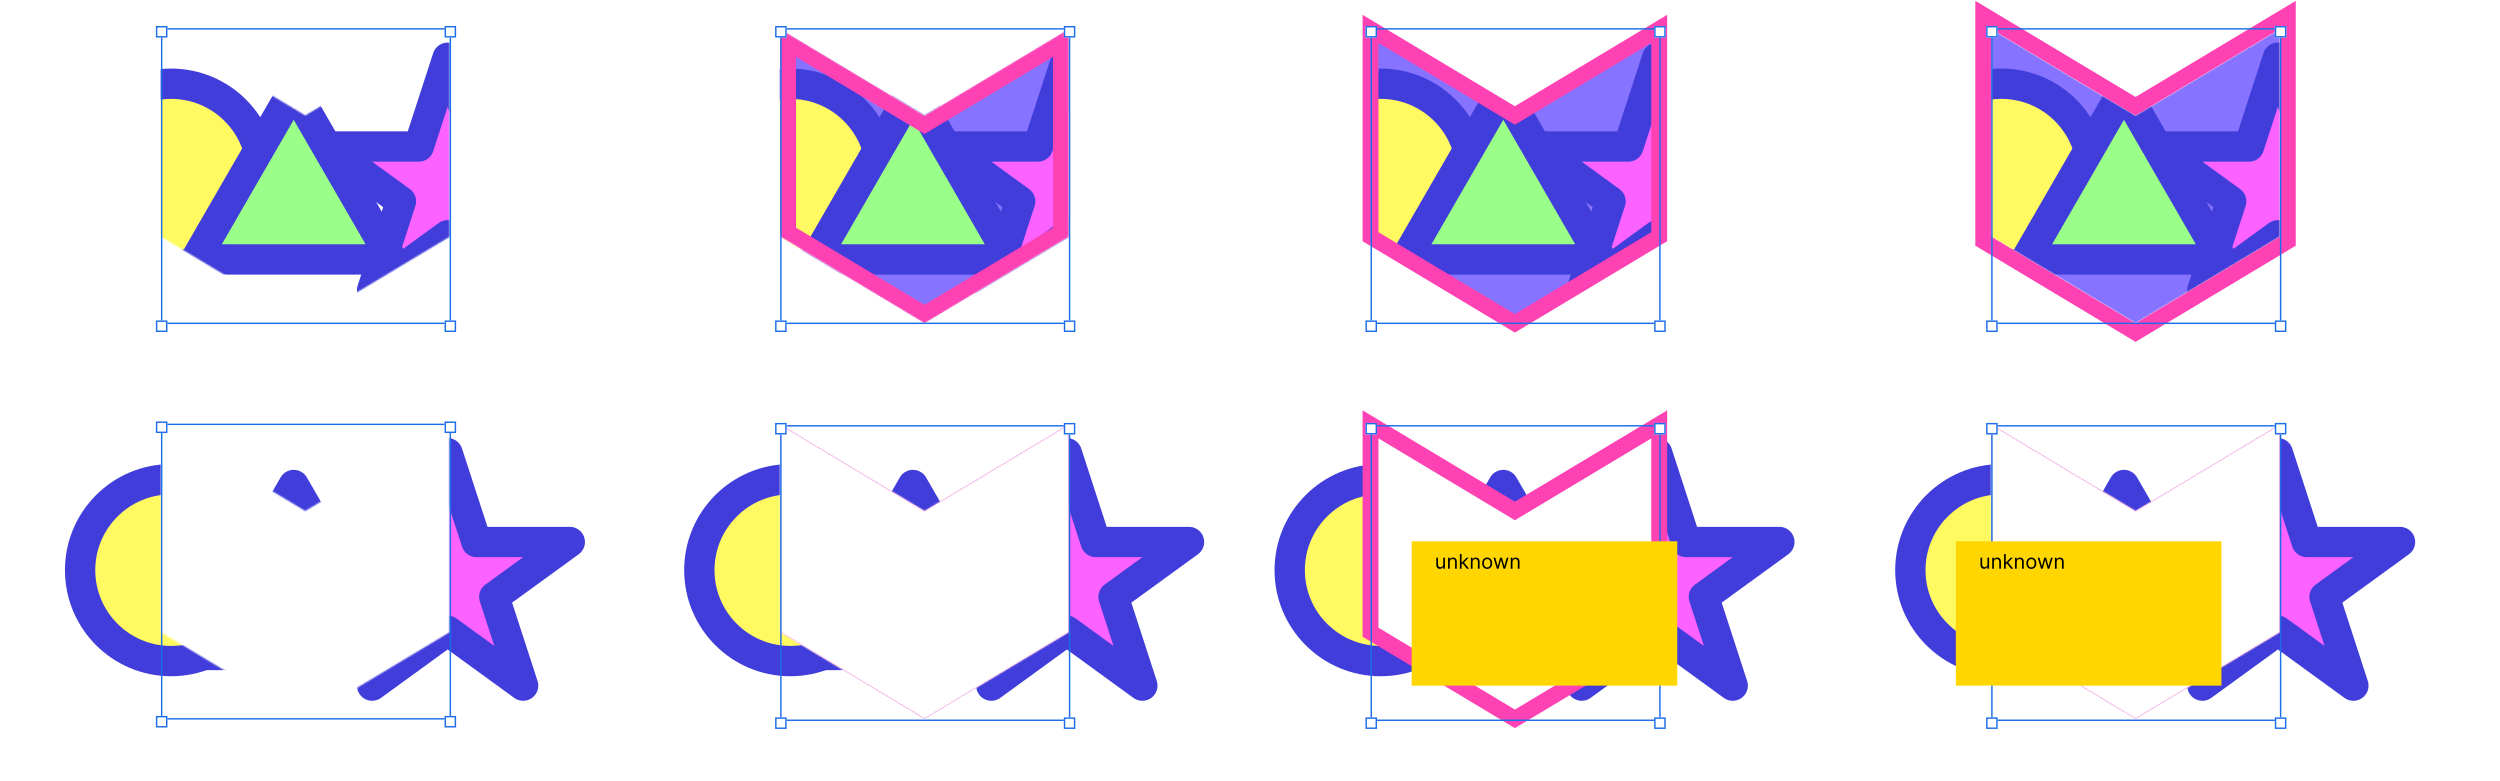 <svg width="1732" height="541" viewBox="0 0 1732 541" fill="none" xmlns="http://www.w3.org/2000/svg">
<mask id="mask0_1_185919" style="mask-type:alpha" maskUnits="userSpaceOnUse" x="540" y="20" width="201" height="204">
<path d="M540.5 20L640.5 80L740.5 20V164L640.5 224L540.5 164V20Z" fill="#C15A5A"/>
</mask>
<g mask="url(#mask0_1_185919)">
<path d="M540.5 20L640.5 80L740.5 20V164L640.5 224L540.5 164V20Z" fill="#8673FF"/>
<circle cx="547.5" cy="121" r="63" fill="#FFF962" stroke="#403DDA" stroke-width="21"/>
<path d="M739.11 40L759.092 101.497L823.754 101.497L771.441 139.505L791.423 201.003L739.11 162.995L686.797 201.003L706.779 139.505L654.466 101.497L719.128 101.497L739.11 40Z" fill="#FC62FF" stroke="#403DDA" stroke-width="21" stroke-linejoin="round"/>
<path d="M632.483 62L700.466 179.75H564.5L632.483 62Z" fill="#9AFF89" stroke="#403DDA" stroke-width="21" stroke-linejoin="round"/>
<path d="M546 160.886V29.714L637.67 84.716L640.5 86.414L643.33 84.716L735 29.714V160.886L640.5 217.586L546 160.886Z" stroke="#FF42B3" stroke-width="11"/>
</g>
<mask id="mask1_1_185919" style="mask-type:alpha" maskUnits="userSpaceOnUse" x="1379" y="20" width="201" height="204">
<path d="M1379.5 20L1479.5 80L1579.5 20V164L1479.5 224L1379.5 164V20Z" fill="#C15A5A"/>
</mask>
<g mask="url(#mask1_1_185919)">
<path d="M1379.5 20L1479.5 80L1579.5 20V164L1479.5 224L1379.5 164V20Z" fill="#8673FF"/>
<circle cx="1386.5" cy="121" r="63" fill="#FFF962" stroke="#403DDA" stroke-width="21"/>
<path d="M1578.11 40L1598.09 101.497L1662.75 101.497L1610.44 139.505L1630.42 201.003L1578.11 162.995L1525.8 201.003L1545.78 139.505L1493.47 101.497L1558.13 101.497L1578.11 40Z" fill="#FC62FF" stroke="#403DDA" stroke-width="21" stroke-linejoin="round"/>
<path d="M1471.48 62L1539.47 179.75H1403.5L1471.48 62Z" fill="#9AFF89" stroke="#403DDA" stroke-width="21" stroke-linejoin="round"/>
<path d="M1382.33 15.284L1374 10.286V20V164V167.114L1376.67 168.716L1476.67 228.716L1479.5 230.414L1482.33 228.716L1582.33 168.716L1585 167.114V164V20V10.286L1576.67 15.284L1479.5 73.586L1382.33 15.284Z" stroke="#FF42B3" stroke-width="11"/>
</g>
<path d="M1382.33 15.284L1374 10.286V20V164V167.114L1376.67 168.716L1476.67 228.716L1479.5 230.414L1482.33 228.716L1582.33 168.716L1585 167.114V164V20V10.286L1576.67 15.284L1479.5 73.586L1382.33 15.284Z" stroke="#FF42B3" stroke-width="11"/>
<mask id="mask2_1_185919" style="mask-type:alpha" maskUnits="userSpaceOnUse" x="429" y="259" width="464" height="282">
<path fill-rule="evenodd" clip-rule="evenodd" d="M632 272.5L475 259.5L429 487L675 541L892.5 477L846.5 322.5L762 272.5H632ZM640.5 354L540.5 294V438L640.5 498L740.5 438V294L640.5 354Z" fill="#C15A5A"/>
</mask>
<g mask="url(#mask2_1_185919)">
<path d="M540.5 294L640.5 354L740.5 294V438L640.5 498L540.5 438V294Z" fill="#8673FF"/>
<circle cx="547.5" cy="395" r="63" fill="#FFF962" stroke="#403DDA" stroke-width="21"/>
<path d="M739.11 314L759.092 375.497L823.754 375.497L771.441 413.505L791.423 475.003L739.11 436.995L686.797 475.003L706.779 413.505L654.466 375.497L719.128 375.497L739.11 314Z" fill="#FC62FF" stroke="#403DDA" stroke-width="21" stroke-linejoin="round"/>
<path d="M632.483 336L700.466 453.75H564.5L632.483 336Z" fill="#9AFF89" stroke="#403DDA" stroke-width="21" stroke-linejoin="round"/>
<path d="M546 434.886V303.714L637.67 358.716L640.5 360.414L643.33 358.716L735 303.714V434.886L640.5 491.586L546 434.886Z" stroke="#FF42B3" stroke-width="11"/>
</g>
<mask id="mask3_1_185919" style="mask-type:alpha" maskUnits="userSpaceOnUse" x="949" y="20" width="201" height="204">
<path d="M949.5 20L1049.5 80L1149.5 20V164L1049.5 224L949.5 164V20Z" fill="#C15A5A"/>
</mask>
<g mask="url(#mask3_1_185919)">
<path d="M949.5 20L1049.5 80L1149.5 20V164L1049.5 224L949.5 164V20Z" fill="#8673FF"/>
<circle cx="956.5" cy="121" r="63" fill="#FFF962" stroke="#403DDA" stroke-width="21"/>
<path d="M1148.11 40L1168.09 101.497L1232.75 101.497L1180.44 139.505L1200.42 201.003L1148.11 162.995L1095.8 201.003L1115.78 139.505L1063.47 101.497L1128.13 101.497L1148.11 40Z" fill="#FC62FF" stroke="#403DDA" stroke-width="21" stroke-linejoin="round"/>
<path d="M1041.48 62L1109.47 179.75H973.5L1041.48 62Z" fill="#9AFF89" stroke="#403DDA" stroke-width="21" stroke-linejoin="round"/>
</g>
<path d="M949.5 20L1049.5 80L1149.5 20V164L1049.5 224L949.5 164V20Z" stroke="#FF42B3" stroke-width="11"/>
<mask id="mask4_1_185919" style="mask-type:alpha" maskUnits="userSpaceOnUse" x="111" y="20" width="201" height="204">
<path d="M111.5 20L211.5 80L311.5 20V164L211.5 224L111.5 164V20Z" fill="#C15A5A"/>
</mask>
<g mask="url(#mask4_1_185919)">
<circle cx="118.5" cy="121" r="63" fill="#FFF962" stroke="#403DDA" stroke-width="21"/>
<path d="M310.11 40L330.092 101.497L394.754 101.497L342.441 139.505L362.423 201.003L310.11 162.995L257.797 201.003L277.779 139.505L225.466 101.497L290.128 101.497L310.11 40Z" fill="#FC62FF" stroke="#403DDA" stroke-width="21" stroke-linejoin="round"/>
<path d="M203.483 62L271.466 179.75H135.5L203.483 62Z" fill="#9AFF89" stroke="#403DDA" stroke-width="21" stroke-linejoin="round"/>
</g>
<mask id="mask5_1_185919" style="mask-type:alpha" maskUnits="userSpaceOnUse" x="1268" y="259" width="464" height="282">
<path fill-rule="evenodd" clip-rule="evenodd" d="M1471 272.5L1314 259.5L1268 487L1514 541L1731.5 477L1685.5 322.5L1601 272.5H1471ZM1479.5 354L1379.5 294V438L1479.5 498L1579.5 438V294L1479.5 354Z" fill="#C15A5A"/>
</mask>
<g mask="url(#mask5_1_185919)">
<path d="M1379.5 294L1479.5 354L1579.5 294V438L1479.5 498L1379.5 438V294Z" fill="#8673FF"/>
<circle cx="1386.5" cy="395" r="63" fill="#FFF962" stroke="#403DDA" stroke-width="21"/>
<path d="M1578.11 314L1598.09 375.497L1662.75 375.497L1610.44 413.505L1630.42 475.003L1578.11 436.995L1525.8 475.003L1545.78 413.505L1493.47 375.497L1558.13 375.497L1578.11 314Z" fill="#FC62FF" stroke="#403DDA" stroke-width="21" stroke-linejoin="round"/>
<path d="M1471.48 336L1539.47 453.75H1403.5L1471.48 336Z" fill="#9AFF89" stroke="#403DDA" stroke-width="21" stroke-linejoin="round"/>
<path d="M1385 434.886V303.714L1476.67 358.716L1479.5 360.414L1482.33 358.716L1574 303.714V434.886L1479.5 491.586L1385 434.886Z" stroke="#FF42B3" stroke-width="11"/>
</g>
<mask id="mask6_1_185919" style="mask-type:alpha" maskUnits="userSpaceOnUse" x="838" y="259" width="464" height="282">
<path fill-rule="evenodd" clip-rule="evenodd" d="M1041 272.5L884 259.5L838 487L1084 541L1301.5 477L1255.5 322.5L1171 272.5H1041ZM1049.5 354L949.5 294V438L1049.5 498L1149.5 438V294L1049.5 354Z" fill="#C15A5A"/>
</mask>
<g mask="url(#mask6_1_185919)">
<path d="M949.5 294L1049.5 354L1149.5 294V438L1049.5 498L949.5 438V294Z" fill="#8673FF"/>
<circle cx="956.5" cy="395" r="63" fill="#FFF962" stroke="#403DDA" stroke-width="21"/>
<path d="M1148.11 314L1168.09 375.497L1232.75 375.497L1180.44 413.505L1200.42 475.003L1148.11 436.995L1095.8 475.003L1115.78 413.505L1063.47 375.497L1128.13 375.497L1148.11 314Z" fill="#FC62FF" stroke="#403DDA" stroke-width="21" stroke-linejoin="round"/>
<path d="M1041.48 336L1109.47 453.75H973.5L1041.48 336Z" fill="#9AFF89" stroke="#403DDA" stroke-width="21" stroke-linejoin="round"/>
</g>
<path d="M949.5 294L1049.5 354L1149.5 294V438L1049.5 498L949.5 438V294Z" stroke="#FF42B3" stroke-width="11"/>
<mask id="mask7_1_185919" style="mask-type:alpha" maskUnits="userSpaceOnUse" x="0" y="259" width="464" height="282">
<path fill-rule="evenodd" clip-rule="evenodd" d="M203 272.5L46 259.5L0 487L246 541L463.5 477L417.5 322.5L333 272.5H203ZM211.5 354L111.5 294V438L211.5 498L311.5 438V294L211.5 354Z" fill="#C15A5A"/>
</mask>
<g mask="url(#mask7_1_185919)">
<circle cx="118.5" cy="395" r="63" fill="#FFF962" stroke="#403DDA" stroke-width="21"/>
<path d="M310.11 314L330.092 375.497L394.754 375.497L342.441 413.505L362.423 475.003L310.11 436.995L257.797 475.003L277.779 413.505L225.466 375.497L290.128 375.497L310.11 314Z" fill="#FC62FF" stroke="#403DDA" stroke-width="21" stroke-linejoin="round"/>
<path d="M203.483 336L271.466 453.75H135.5L203.483 336Z" fill="#9AFF89" stroke="#403DDA" stroke-width="21" stroke-linejoin="round"/>
</g>
<rect x="541" y="20" width="200" height="204" stroke="#1C6EE8"/>
<g filter="url(#filter0_d_1_185919)">
<rect x="537" y="16" width="8" height="8" fill="white"/>
<rect x="537.5" y="16.5" width="7" height="7" stroke="#1C6EE8"/>
</g>
<g filter="url(#filter1_d_1_185919)">
<rect x="537" y="220" width="8" height="8" fill="white"/>
<rect x="537.5" y="220.5" width="7" height="7" stroke="#1C6EE8"/>
</g>
<g filter="url(#filter2_d_1_185919)">
<rect x="737" y="16" width="8" height="8" fill="white"/>
<rect x="737.5" y="16.5" width="7" height="7" stroke="#1C6EE8"/>
</g>
<g filter="url(#filter3_d_1_185919)">
<rect x="737" y="220" width="8" height="8" fill="white"/>
<rect x="737.5" y="220.5" width="7" height="7" stroke="#1C6EE8"/>
</g>
<rect x="541" y="295" width="200" height="204" stroke="#1C6EE8"/>
<g filter="url(#filter4_d_1_185919)">
<rect x="537" y="291" width="8" height="8" fill="white"/>
<rect x="537.5" y="291.5" width="7" height="7" stroke="#1C6EE8"/>
</g>
<g filter="url(#filter5_d_1_185919)">
<rect x="537" y="495" width="8" height="8" fill="white"/>
<rect x="537.5" y="495.5" width="7" height="7" stroke="#1C6EE8"/>
</g>
<g filter="url(#filter6_d_1_185919)">
<rect x="737" y="291" width="8" height="8" fill="white"/>
<rect x="737.5" y="291.5" width="7" height="7" stroke="#1C6EE8"/>
</g>
<g filter="url(#filter7_d_1_185919)">
<rect x="737" y="495" width="8" height="8" fill="white"/>
<rect x="737.5" y="495.5" width="7" height="7" stroke="#1C6EE8"/>
</g>
<rect x="112" y="20" width="200" height="204" stroke="#1C6EE8"/>
<g filter="url(#filter8_d_1_185919)">
<rect x="108" y="16" width="8" height="8" fill="white"/>
<rect x="108.5" y="16.5" width="7" height="7" stroke="#1C6EE8"/>
</g>
<g filter="url(#filter9_d_1_185919)">
<rect x="108" y="220" width="8" height="8" fill="white"/>
<rect x="108.5" y="220.5" width="7" height="7" stroke="#1C6EE8"/>
</g>
<g filter="url(#filter10_d_1_185919)">
<rect x="308" y="16" width="8" height="8" fill="white"/>
<rect x="308.5" y="16.5" width="7" height="7" stroke="#1C6EE8"/>
</g>
<g filter="url(#filter11_d_1_185919)">
<rect x="308" y="220" width="8" height="8" fill="white"/>
<rect x="308.5" y="220.5" width="7" height="7" stroke="#1C6EE8"/>
</g>
<rect x="112" y="294" width="200" height="204" stroke="#1C6EE8"/>
<g filter="url(#filter12_d_1_185919)">
<rect x="108" y="290" width="8" height="8" fill="white"/>
<rect x="108.5" y="290.5" width="7" height="7" stroke="#1C6EE8"/>
</g>
<g filter="url(#filter13_d_1_185919)">
<rect x="108" y="494" width="8" height="8" fill="white"/>
<rect x="108.5" y="494.5" width="7" height="7" stroke="#1C6EE8"/>
</g>
<g filter="url(#filter14_d_1_185919)">
<rect x="308" y="290" width="8" height="8" fill="white"/>
<rect x="308.5" y="290.5" width="7" height="7" stroke="#1C6EE8"/>
</g>
<g filter="url(#filter15_d_1_185919)">
<rect x="308" y="494" width="8" height="8" fill="white"/>
<rect x="308.5" y="494.5" width="7" height="7" stroke="#1C6EE8"/>
</g>
<rect x="1380" y="20" width="200" height="204" stroke="#1C6EE8"/>
<g filter="url(#filter16_d_1_185919)">
<rect x="1376" y="16" width="8" height="8" fill="white"/>
<rect x="1376.5" y="16.5" width="7" height="7" stroke="#1C6EE8"/>
</g>
<g filter="url(#filter17_d_1_185919)">
<rect x="1376" y="220" width="8" height="8" fill="white"/>
<rect x="1376.5" y="220.5" width="7" height="7" stroke="#1C6EE8"/>
</g>
<g filter="url(#filter18_d_1_185919)">
<rect x="1576" y="16" width="8" height="8" fill="white"/>
<rect x="1576.5" y="16.5" width="7" height="7" stroke="#1C6EE8"/>
</g>
<g filter="url(#filter19_d_1_185919)">
<rect x="1576" y="220" width="8" height="8" fill="white"/>
<rect x="1576.5" y="220.5" width="7" height="7" stroke="#1C6EE8"/>
</g>
<rect x="950" y="20" width="200" height="204" stroke="#1C6EE8"/>
<g filter="url(#filter20_d_1_185919)">
<rect x="946" y="16" width="8" height="8" fill="white"/>
<rect x="946.5" y="16.5" width="7" height="7" stroke="#1C6EE8"/>
</g>
<g filter="url(#filter21_d_1_185919)">
<rect x="946" y="220" width="8" height="8" fill="white"/>
<rect x="946.5" y="220.5" width="7" height="7" stroke="#1C6EE8"/>
</g>
<g filter="url(#filter22_d_1_185919)">
<rect x="1146" y="16" width="8" height="8" fill="white"/>
<rect x="1146.5" y="16.5" width="7" height="7" stroke="#1C6EE8"/>
</g>
<g filter="url(#filter23_d_1_185919)">
<rect x="1146" y="220" width="8" height="8" fill="white"/>
<rect x="1146.5" y="220.5" width="7" height="7" stroke="#1C6EE8"/>
</g>
<rect x="1380" y="295" width="200" height="204" stroke="#1C6EE8"/>
<g filter="url(#filter24_d_1_185919)">
<rect x="1376" y="291" width="8" height="8" fill="white"/>
<rect x="1376.5" y="291.5" width="7" height="7" stroke="#1C6EE8"/>
</g>
<g filter="url(#filter25_d_1_185919)">
<rect x="1376" y="495" width="8" height="8" fill="white"/>
<rect x="1376.5" y="495.5" width="7" height="7" stroke="#1C6EE8"/>
</g>
<g filter="url(#filter26_d_1_185919)">
<rect x="1576" y="291" width="8" height="8" fill="white"/>
<rect x="1576.5" y="291.5" width="7" height="7" stroke="#1C6EE8"/>
</g>
<g filter="url(#filter27_d_1_185919)">
<rect x="1576" y="495" width="8" height="8" fill="white"/>
<rect x="1576.5" y="495.5" width="7" height="7" stroke="#1C6EE8"/>
</g>
<rect x="950" y="295" width="200" height="204" stroke="#1C6EE8"/>
<g filter="url(#filter28_d_1_185919)">
<rect x="946" y="291" width="8" height="8" fill="white"/>
<rect x="946.5" y="291.5" width="7" height="7" stroke="#1C6EE8"/>
</g>
<g filter="url(#filter29_d_1_185919)">
<rect x="946" y="495" width="8" height="8" fill="white"/>
<rect x="946.5" y="495.5" width="7" height="7" stroke="#1C6EE8"/>
</g>
<g filter="url(#filter30_d_1_185919)">
<rect x="1146" y="291" width="8" height="8" fill="white"/>
<rect x="1146.5" y="291.5" width="7" height="7" stroke="#1C6EE8"/>
</g>
<g filter="url(#filter31_d_1_185919)">
<rect x="1146" y="495" width="8" height="8" fill="white"/>
<rect x="1146.5" y="495.5" width="7" height="7" stroke="#1C6EE8"/>
</g>
<g filter="url(#filter32_dd_1_185919)">
<rect x="978" y="363" width="184" height="100" fill="#FFD600"/>
</g>
<path d="M999.886 390.878V386.364H1001.06V394H999.886V392.707H999.807C999.628 393.095 999.349 393.425 998.972 393.697C998.594 393.965 998.116 394.099 997.54 394.099C997.062 394.099 996.638 393.995 996.267 393.786C995.896 393.574 995.604 393.256 995.392 392.832C995.18 392.404 995.074 391.866 995.074 391.216V386.364H996.247V391.136C996.247 391.693 996.403 392.137 996.714 392.469C997.029 392.8 997.43 392.966 997.918 392.966C998.209 392.966 998.506 392.891 998.808 392.742C999.112 392.593 999.368 392.364 999.573 392.056C999.782 391.748 999.886 391.355 999.886 390.878ZM1004.38 389.406V394H1003.21V386.364H1004.34V387.557H1004.44C1004.62 387.169 1004.89 386.857 1005.26 386.622C1005.62 386.384 1006.09 386.264 1006.67 386.264C1007.19 386.264 1007.64 386.37 1008.03 386.582C1008.41 386.791 1008.72 387.109 1008.93 387.537C1009.15 387.961 1009.25 388.498 1009.25 389.148V394H1008.08V389.227C1008.08 388.627 1007.93 388.16 1007.61 387.825C1007.3 387.487 1006.87 387.318 1006.33 387.318C1005.96 387.318 1005.62 387.399 1005.33 387.562C1005.03 387.724 1004.8 387.961 1004.64 388.273C1004.47 388.584 1004.38 388.962 1004.38 389.406ZM1012.49 391.216L1012.47 389.764H1012.71L1016.05 386.364H1017.5L1013.94 389.963H1013.84L1012.49 391.216ZM1011.4 394V383.818H1012.57V394H1011.4ZM1016.25 394L1013.27 390.222L1014.1 389.406L1017.74 394H1016.25ZM1020.19 389.406V394H1019.01V386.364H1020.15V387.557H1020.25C1020.43 387.169 1020.7 386.857 1021.06 386.622C1021.43 386.384 1021.9 386.264 1022.47 386.264C1022.99 386.264 1023.44 386.37 1023.83 386.582C1024.22 386.791 1024.52 387.109 1024.74 387.537C1024.95 387.961 1025.06 388.498 1025.06 389.148V394H1023.89V389.227C1023.89 388.627 1023.73 388.16 1023.42 387.825C1023.11 387.487 1022.68 387.318 1022.14 387.318C1021.76 387.318 1021.43 387.399 1021.13 387.562C1020.84 387.724 1020.61 387.961 1020.44 388.273C1020.27 388.584 1020.19 388.962 1020.19 389.406ZM1030.31 394.159C1029.62 394.159 1029.01 393.995 1028.49 393.667C1027.97 393.339 1027.57 392.88 1027.28 392.29C1026.99 391.7 1026.84 391.01 1026.84 390.222C1026.84 389.426 1026.99 388.732 1027.28 388.138C1027.57 387.545 1027.97 387.085 1028.49 386.756C1029.01 386.428 1029.62 386.264 1030.31 386.264C1030.99 386.264 1031.6 386.428 1032.11 386.756C1032.64 387.085 1033.04 387.545 1033.33 388.138C1033.62 388.732 1033.77 389.426 1033.77 390.222C1033.77 391.01 1033.62 391.7 1033.33 392.29C1033.04 392.88 1032.64 393.339 1032.11 393.667C1031.6 393.995 1030.99 394.159 1030.31 394.159ZM1030.31 393.105C1030.83 393.105 1031.26 392.971 1031.6 392.702C1031.94 392.434 1032.19 392.081 1032.35 391.643C1032.51 391.206 1032.59 390.732 1032.59 390.222C1032.59 389.711 1032.51 389.236 1032.35 388.795C1032.19 388.354 1031.94 387.998 1031.6 387.726C1031.26 387.454 1030.83 387.318 1030.31 387.318C1029.78 387.318 1029.35 387.454 1029.01 387.726C1028.67 387.998 1028.42 388.354 1028.26 388.795C1028.1 389.236 1028.02 389.711 1028.02 390.222C1028.02 390.732 1028.1 391.206 1028.26 391.643C1028.42 392.081 1028.67 392.434 1029.01 392.702C1029.35 392.971 1029.78 393.105 1030.31 393.105ZM1037.03 394L1034.7 386.364H1035.93L1037.58 392.21H1037.66L1039.29 386.364H1040.55L1042.16 392.19H1042.24L1043.89 386.364H1045.12L1042.79 394H1041.64L1039.97 388.134H1039.85L1038.18 394H1037.03ZM1047.84 389.406V394H1046.67V386.364H1047.81V387.557H1047.9C1048.08 387.169 1048.36 386.857 1048.72 386.622C1049.08 386.384 1049.56 386.264 1050.13 386.264C1050.65 386.264 1051.1 386.37 1051.49 386.582C1051.88 386.791 1052.18 387.109 1052.39 387.537C1052.61 387.961 1052.72 388.498 1052.72 389.148V394H1051.54V389.227C1051.54 388.627 1051.39 388.16 1051.08 387.825C1050.76 387.487 1050.34 387.318 1049.79 387.318C1049.42 387.318 1049.08 387.399 1048.79 387.562C1048.5 387.724 1048.27 387.961 1048.1 388.273C1047.93 388.584 1047.84 388.962 1047.84 389.406Z" fill="black"/>
<g filter="url(#filter33_dd_1_185919)">
<rect x="1355" y="363" width="184" height="100" fill="#FFD600"/>
</g>
<path d="M1376.89 390.878V386.364H1378.06V394H1376.89V392.707H1376.81C1376.63 393.095 1376.35 393.425 1375.97 393.697C1375.59 393.965 1375.12 394.099 1374.54 394.099C1374.06 394.099 1373.64 393.995 1373.27 393.786C1372.9 393.574 1372.6 393.256 1372.39 392.832C1372.18 392.404 1372.07 391.866 1372.07 391.216V386.364H1373.25V391.136C1373.25 391.693 1373.4 392.137 1373.71 392.469C1374.03 392.8 1374.43 392.966 1374.92 392.966C1375.21 392.966 1375.51 392.891 1375.81 392.742C1376.11 392.593 1376.37 392.364 1376.57 392.056C1376.78 391.748 1376.89 391.355 1376.89 390.878ZM1381.38 389.406V394H1380.21V386.364H1381.34V387.557H1381.44C1381.62 387.169 1381.89 386.857 1382.26 386.622C1382.62 386.384 1383.09 386.264 1383.67 386.264C1384.19 386.264 1384.64 386.37 1385.03 386.582C1385.41 386.791 1385.72 387.109 1385.93 387.537C1386.15 387.961 1386.25 388.498 1386.25 389.148V394H1385.08V389.227C1385.08 388.627 1384.93 388.16 1384.61 387.825C1384.3 387.487 1383.87 387.318 1383.33 387.318C1382.96 387.318 1382.62 387.399 1382.33 387.562C1382.03 387.724 1381.8 387.961 1381.64 388.273C1381.47 388.584 1381.38 388.962 1381.38 389.406ZM1389.49 391.216L1389.47 389.764H1389.71L1393.05 386.364H1394.5L1390.94 389.963H1390.84L1389.49 391.216ZM1388.4 394V383.818H1389.57V394H1388.4ZM1393.25 394L1390.27 390.222L1391.1 389.406L1394.74 394H1393.25ZM1397.19 389.406V394H1396.01V386.364H1397.15V387.557H1397.25C1397.43 387.169 1397.7 386.857 1398.06 386.622C1398.43 386.384 1398.9 386.264 1399.47 386.264C1399.99 386.264 1400.44 386.37 1400.83 386.582C1401.22 386.791 1401.52 387.109 1401.74 387.537C1401.95 387.961 1402.06 388.498 1402.06 389.148V394H1400.89V389.227C1400.89 388.627 1400.73 388.16 1400.42 387.825C1400.11 387.487 1399.68 387.318 1399.14 387.318C1398.76 387.318 1398.43 387.399 1398.13 387.562C1397.84 387.724 1397.61 387.961 1397.44 388.273C1397.27 388.584 1397.19 388.962 1397.19 389.406ZM1407.31 394.159C1406.62 394.159 1406.01 393.995 1405.49 393.667C1404.97 393.339 1404.57 392.88 1404.28 392.29C1403.99 391.7 1403.84 391.01 1403.84 390.222C1403.84 389.426 1403.99 388.732 1404.28 388.138C1404.57 387.545 1404.97 387.085 1405.49 386.756C1406.01 386.428 1406.62 386.264 1407.31 386.264C1407.99 386.264 1408.6 386.428 1409.11 386.756C1409.64 387.085 1410.04 387.545 1410.33 388.138C1410.62 388.732 1410.77 389.426 1410.77 390.222C1410.77 391.01 1410.62 391.7 1410.33 392.29C1410.04 392.88 1409.64 393.339 1409.11 393.667C1408.6 393.995 1407.99 394.159 1407.31 394.159ZM1407.31 393.105C1407.83 393.105 1408.26 392.971 1408.6 392.702C1408.94 392.434 1409.19 392.081 1409.35 391.643C1409.51 391.206 1409.59 390.732 1409.59 390.222C1409.59 389.711 1409.51 389.236 1409.35 388.795C1409.19 388.354 1408.94 387.998 1408.6 387.726C1408.26 387.454 1407.83 387.318 1407.31 387.318C1406.78 387.318 1406.35 387.454 1406.01 387.726C1405.67 387.998 1405.42 388.354 1405.26 388.795C1405.1 389.236 1405.02 389.711 1405.02 390.222C1405.02 390.732 1405.1 391.206 1405.26 391.643C1405.42 392.081 1405.67 392.434 1406.01 392.702C1406.35 392.971 1406.78 393.105 1407.31 393.105ZM1414.03 394L1411.7 386.364H1412.93L1414.58 392.21H1414.66L1416.29 386.364H1417.55L1419.16 392.19H1419.24L1420.89 386.364H1422.12L1419.79 394H1418.64L1416.97 388.134H1416.85L1415.18 394H1414.03ZM1424.84 389.406V394H1423.67V386.364H1424.81V387.557H1424.9C1425.08 387.169 1425.36 386.857 1425.72 386.622C1426.08 386.384 1426.56 386.264 1427.13 386.264C1427.65 386.264 1428.1 386.37 1428.49 386.582C1428.88 386.791 1429.18 387.109 1429.39 387.537C1429.61 387.961 1429.72 388.498 1429.72 389.148V394H1428.54V389.227C1428.54 388.627 1428.39 388.16 1428.08 387.825C1427.76 387.487 1427.34 387.318 1426.79 387.318C1426.42 387.318 1426.08 387.399 1425.79 387.562C1425.5 387.724 1425.27 387.961 1425.1 388.273C1424.93 388.584 1424.84 388.962 1424.84 389.406Z" fill="black"/>
<defs>
<filter id="filter0_d_1_185919" x="533" y="14" width="16" height="16" filterUnits="userSpaceOnUse" color-interpolation-filters="sRGB">
<feFlood flood-opacity="0" result="BackgroundImageFix"/>
<feColorMatrix in="SourceAlpha" type="matrix" values="0 0 0 0 0 0 0 0 0 0 0 0 0 0 0 0 0 0 127 0" result="hardAlpha"/>
<feOffset dy="2"/>
<feGaussianBlur stdDeviation="2"/>
<feColorMatrix type="matrix" values="0 0 0 0 0 0 0 0 0 0 0 0 0 0 0 0 0 0 0.45 0"/>
<feBlend mode="normal" in2="BackgroundImageFix" result="effect1_dropShadow_1_185919"/>
<feBlend mode="normal" in="SourceGraphic" in2="effect1_dropShadow_1_185919" result="shape"/>
</filter>
<filter id="filter1_d_1_185919" x="533" y="218" width="16" height="16" filterUnits="userSpaceOnUse" color-interpolation-filters="sRGB">
<feFlood flood-opacity="0" result="BackgroundImageFix"/>
<feColorMatrix in="SourceAlpha" type="matrix" values="0 0 0 0 0 0 0 0 0 0 0 0 0 0 0 0 0 0 127 0" result="hardAlpha"/>
<feOffset dy="2"/>
<feGaussianBlur stdDeviation="2"/>
<feColorMatrix type="matrix" values="0 0 0 0 0 0 0 0 0 0 0 0 0 0 0 0 0 0 0.45 0"/>
<feBlend mode="normal" in2="BackgroundImageFix" result="effect1_dropShadow_1_185919"/>
<feBlend mode="normal" in="SourceGraphic" in2="effect1_dropShadow_1_185919" result="shape"/>
</filter>
<filter id="filter2_d_1_185919" x="733" y="14" width="16" height="16" filterUnits="userSpaceOnUse" color-interpolation-filters="sRGB">
<feFlood flood-opacity="0" result="BackgroundImageFix"/>
<feColorMatrix in="SourceAlpha" type="matrix" values="0 0 0 0 0 0 0 0 0 0 0 0 0 0 0 0 0 0 127 0" result="hardAlpha"/>
<feOffset dy="2"/>
<feGaussianBlur stdDeviation="2"/>
<feColorMatrix type="matrix" values="0 0 0 0 0 0 0 0 0 0 0 0 0 0 0 0 0 0 0.45 0"/>
<feBlend mode="normal" in2="BackgroundImageFix" result="effect1_dropShadow_1_185919"/>
<feBlend mode="normal" in="SourceGraphic" in2="effect1_dropShadow_1_185919" result="shape"/>
</filter>
<filter id="filter3_d_1_185919" x="733" y="218" width="16" height="16" filterUnits="userSpaceOnUse" color-interpolation-filters="sRGB">
<feFlood flood-opacity="0" result="BackgroundImageFix"/>
<feColorMatrix in="SourceAlpha" type="matrix" values="0 0 0 0 0 0 0 0 0 0 0 0 0 0 0 0 0 0 127 0" result="hardAlpha"/>
<feOffset dy="2"/>
<feGaussianBlur stdDeviation="2"/>
<feColorMatrix type="matrix" values="0 0 0 0 0 0 0 0 0 0 0 0 0 0 0 0 0 0 0.45 0"/>
<feBlend mode="normal" in2="BackgroundImageFix" result="effect1_dropShadow_1_185919"/>
<feBlend mode="normal" in="SourceGraphic" in2="effect1_dropShadow_1_185919" result="shape"/>
</filter>
<filter id="filter4_d_1_185919" x="533" y="289" width="16" height="16" filterUnits="userSpaceOnUse" color-interpolation-filters="sRGB">
<feFlood flood-opacity="0" result="BackgroundImageFix"/>
<feColorMatrix in="SourceAlpha" type="matrix" values="0 0 0 0 0 0 0 0 0 0 0 0 0 0 0 0 0 0 127 0" result="hardAlpha"/>
<feOffset dy="2"/>
<feGaussianBlur stdDeviation="2"/>
<feColorMatrix type="matrix" values="0 0 0 0 0 0 0 0 0 0 0 0 0 0 0 0 0 0 0.45 0"/>
<feBlend mode="normal" in2="BackgroundImageFix" result="effect1_dropShadow_1_185919"/>
<feBlend mode="normal" in="SourceGraphic" in2="effect1_dropShadow_1_185919" result="shape"/>
</filter>
<filter id="filter5_d_1_185919" x="533" y="493" width="16" height="16" filterUnits="userSpaceOnUse" color-interpolation-filters="sRGB">
<feFlood flood-opacity="0" result="BackgroundImageFix"/>
<feColorMatrix in="SourceAlpha" type="matrix" values="0 0 0 0 0 0 0 0 0 0 0 0 0 0 0 0 0 0 127 0" result="hardAlpha"/>
<feOffset dy="2"/>
<feGaussianBlur stdDeviation="2"/>
<feColorMatrix type="matrix" values="0 0 0 0 0 0 0 0 0 0 0 0 0 0 0 0 0 0 0.45 0"/>
<feBlend mode="normal" in2="BackgroundImageFix" result="effect1_dropShadow_1_185919"/>
<feBlend mode="normal" in="SourceGraphic" in2="effect1_dropShadow_1_185919" result="shape"/>
</filter>
<filter id="filter6_d_1_185919" x="733" y="289" width="16" height="16" filterUnits="userSpaceOnUse" color-interpolation-filters="sRGB">
<feFlood flood-opacity="0" result="BackgroundImageFix"/>
<feColorMatrix in="SourceAlpha" type="matrix" values="0 0 0 0 0 0 0 0 0 0 0 0 0 0 0 0 0 0 127 0" result="hardAlpha"/>
<feOffset dy="2"/>
<feGaussianBlur stdDeviation="2"/>
<feColorMatrix type="matrix" values="0 0 0 0 0 0 0 0 0 0 0 0 0 0 0 0 0 0 0.45 0"/>
<feBlend mode="normal" in2="BackgroundImageFix" result="effect1_dropShadow_1_185919"/>
<feBlend mode="normal" in="SourceGraphic" in2="effect1_dropShadow_1_185919" result="shape"/>
</filter>
<filter id="filter7_d_1_185919" x="733" y="493" width="16" height="16" filterUnits="userSpaceOnUse" color-interpolation-filters="sRGB">
<feFlood flood-opacity="0" result="BackgroundImageFix"/>
<feColorMatrix in="SourceAlpha" type="matrix" values="0 0 0 0 0 0 0 0 0 0 0 0 0 0 0 0 0 0 127 0" result="hardAlpha"/>
<feOffset dy="2"/>
<feGaussianBlur stdDeviation="2"/>
<feColorMatrix type="matrix" values="0 0 0 0 0 0 0 0 0 0 0 0 0 0 0 0 0 0 0.45 0"/>
<feBlend mode="normal" in2="BackgroundImageFix" result="effect1_dropShadow_1_185919"/>
<feBlend mode="normal" in="SourceGraphic" in2="effect1_dropShadow_1_185919" result="shape"/>
</filter>
<filter id="filter8_d_1_185919" x="104" y="14" width="16" height="16" filterUnits="userSpaceOnUse" color-interpolation-filters="sRGB">
<feFlood flood-opacity="0" result="BackgroundImageFix"/>
<feColorMatrix in="SourceAlpha" type="matrix" values="0 0 0 0 0 0 0 0 0 0 0 0 0 0 0 0 0 0 127 0" result="hardAlpha"/>
<feOffset dy="2"/>
<feGaussianBlur stdDeviation="2"/>
<feColorMatrix type="matrix" values="0 0 0 0 0 0 0 0 0 0 0 0 0 0 0 0 0 0 0.45 0"/>
<feBlend mode="normal" in2="BackgroundImageFix" result="effect1_dropShadow_1_185919"/>
<feBlend mode="normal" in="SourceGraphic" in2="effect1_dropShadow_1_185919" result="shape"/>
</filter>
<filter id="filter9_d_1_185919" x="104" y="218" width="16" height="16" filterUnits="userSpaceOnUse" color-interpolation-filters="sRGB">
<feFlood flood-opacity="0" result="BackgroundImageFix"/>
<feColorMatrix in="SourceAlpha" type="matrix" values="0 0 0 0 0 0 0 0 0 0 0 0 0 0 0 0 0 0 127 0" result="hardAlpha"/>
<feOffset dy="2"/>
<feGaussianBlur stdDeviation="2"/>
<feColorMatrix type="matrix" values="0 0 0 0 0 0 0 0 0 0 0 0 0 0 0 0 0 0 0.45 0"/>
<feBlend mode="normal" in2="BackgroundImageFix" result="effect1_dropShadow_1_185919"/>
<feBlend mode="normal" in="SourceGraphic" in2="effect1_dropShadow_1_185919" result="shape"/>
</filter>
<filter id="filter10_d_1_185919" x="304" y="14" width="16" height="16" filterUnits="userSpaceOnUse" color-interpolation-filters="sRGB">
<feFlood flood-opacity="0" result="BackgroundImageFix"/>
<feColorMatrix in="SourceAlpha" type="matrix" values="0 0 0 0 0 0 0 0 0 0 0 0 0 0 0 0 0 0 127 0" result="hardAlpha"/>
<feOffset dy="2"/>
<feGaussianBlur stdDeviation="2"/>
<feColorMatrix type="matrix" values="0 0 0 0 0 0 0 0 0 0 0 0 0 0 0 0 0 0 0.45 0"/>
<feBlend mode="normal" in2="BackgroundImageFix" result="effect1_dropShadow_1_185919"/>
<feBlend mode="normal" in="SourceGraphic" in2="effect1_dropShadow_1_185919" result="shape"/>
</filter>
<filter id="filter11_d_1_185919" x="304" y="218" width="16" height="16" filterUnits="userSpaceOnUse" color-interpolation-filters="sRGB">
<feFlood flood-opacity="0" result="BackgroundImageFix"/>
<feColorMatrix in="SourceAlpha" type="matrix" values="0 0 0 0 0 0 0 0 0 0 0 0 0 0 0 0 0 0 127 0" result="hardAlpha"/>
<feOffset dy="2"/>
<feGaussianBlur stdDeviation="2"/>
<feColorMatrix type="matrix" values="0 0 0 0 0 0 0 0 0 0 0 0 0 0 0 0 0 0 0.45 0"/>
<feBlend mode="normal" in2="BackgroundImageFix" result="effect1_dropShadow_1_185919"/>
<feBlend mode="normal" in="SourceGraphic" in2="effect1_dropShadow_1_185919" result="shape"/>
</filter>
<filter id="filter12_d_1_185919" x="104" y="288" width="16" height="16" filterUnits="userSpaceOnUse" color-interpolation-filters="sRGB">
<feFlood flood-opacity="0" result="BackgroundImageFix"/>
<feColorMatrix in="SourceAlpha" type="matrix" values="0 0 0 0 0 0 0 0 0 0 0 0 0 0 0 0 0 0 127 0" result="hardAlpha"/>
<feOffset dy="2"/>
<feGaussianBlur stdDeviation="2"/>
<feColorMatrix type="matrix" values="0 0 0 0 0 0 0 0 0 0 0 0 0 0 0 0 0 0 0.45 0"/>
<feBlend mode="normal" in2="BackgroundImageFix" result="effect1_dropShadow_1_185919"/>
<feBlend mode="normal" in="SourceGraphic" in2="effect1_dropShadow_1_185919" result="shape"/>
</filter>
<filter id="filter13_d_1_185919" x="104" y="492" width="16" height="16" filterUnits="userSpaceOnUse" color-interpolation-filters="sRGB">
<feFlood flood-opacity="0" result="BackgroundImageFix"/>
<feColorMatrix in="SourceAlpha" type="matrix" values="0 0 0 0 0 0 0 0 0 0 0 0 0 0 0 0 0 0 127 0" result="hardAlpha"/>
<feOffset dy="2"/>
<feGaussianBlur stdDeviation="2"/>
<feColorMatrix type="matrix" values="0 0 0 0 0 0 0 0 0 0 0 0 0 0 0 0 0 0 0.45 0"/>
<feBlend mode="normal" in2="BackgroundImageFix" result="effect1_dropShadow_1_185919"/>
<feBlend mode="normal" in="SourceGraphic" in2="effect1_dropShadow_1_185919" result="shape"/>
</filter>
<filter id="filter14_d_1_185919" x="304" y="288" width="16" height="16" filterUnits="userSpaceOnUse" color-interpolation-filters="sRGB">
<feFlood flood-opacity="0" result="BackgroundImageFix"/>
<feColorMatrix in="SourceAlpha" type="matrix" values="0 0 0 0 0 0 0 0 0 0 0 0 0 0 0 0 0 0 127 0" result="hardAlpha"/>
<feOffset dy="2"/>
<feGaussianBlur stdDeviation="2"/>
<feColorMatrix type="matrix" values="0 0 0 0 0 0 0 0 0 0 0 0 0 0 0 0 0 0 0.45 0"/>
<feBlend mode="normal" in2="BackgroundImageFix" result="effect1_dropShadow_1_185919"/>
<feBlend mode="normal" in="SourceGraphic" in2="effect1_dropShadow_1_185919" result="shape"/>
</filter>
<filter id="filter15_d_1_185919" x="304" y="492" width="16" height="16" filterUnits="userSpaceOnUse" color-interpolation-filters="sRGB">
<feFlood flood-opacity="0" result="BackgroundImageFix"/>
<feColorMatrix in="SourceAlpha" type="matrix" values="0 0 0 0 0 0 0 0 0 0 0 0 0 0 0 0 0 0 127 0" result="hardAlpha"/>
<feOffset dy="2"/>
<feGaussianBlur stdDeviation="2"/>
<feColorMatrix type="matrix" values="0 0 0 0 0 0 0 0 0 0 0 0 0 0 0 0 0 0 0.45 0"/>
<feBlend mode="normal" in2="BackgroundImageFix" result="effect1_dropShadow_1_185919"/>
<feBlend mode="normal" in="SourceGraphic" in2="effect1_dropShadow_1_185919" result="shape"/>
</filter>
<filter id="filter16_d_1_185919" x="1372" y="14" width="16" height="16" filterUnits="userSpaceOnUse" color-interpolation-filters="sRGB">
<feFlood flood-opacity="0" result="BackgroundImageFix"/>
<feColorMatrix in="SourceAlpha" type="matrix" values="0 0 0 0 0 0 0 0 0 0 0 0 0 0 0 0 0 0 127 0" result="hardAlpha"/>
<feOffset dy="2"/>
<feGaussianBlur stdDeviation="2"/>
<feColorMatrix type="matrix" values="0 0 0 0 0 0 0 0 0 0 0 0 0 0 0 0 0 0 0.45 0"/>
<feBlend mode="normal" in2="BackgroundImageFix" result="effect1_dropShadow_1_185919"/>
<feBlend mode="normal" in="SourceGraphic" in2="effect1_dropShadow_1_185919" result="shape"/>
</filter>
<filter id="filter17_d_1_185919" x="1372" y="218" width="16" height="16" filterUnits="userSpaceOnUse" color-interpolation-filters="sRGB">
<feFlood flood-opacity="0" result="BackgroundImageFix"/>
<feColorMatrix in="SourceAlpha" type="matrix" values="0 0 0 0 0 0 0 0 0 0 0 0 0 0 0 0 0 0 127 0" result="hardAlpha"/>
<feOffset dy="2"/>
<feGaussianBlur stdDeviation="2"/>
<feColorMatrix type="matrix" values="0 0 0 0 0 0 0 0 0 0 0 0 0 0 0 0 0 0 0.45 0"/>
<feBlend mode="normal" in2="BackgroundImageFix" result="effect1_dropShadow_1_185919"/>
<feBlend mode="normal" in="SourceGraphic" in2="effect1_dropShadow_1_185919" result="shape"/>
</filter>
<filter id="filter18_d_1_185919" x="1572" y="14" width="16" height="16" filterUnits="userSpaceOnUse" color-interpolation-filters="sRGB">
<feFlood flood-opacity="0" result="BackgroundImageFix"/>
<feColorMatrix in="SourceAlpha" type="matrix" values="0 0 0 0 0 0 0 0 0 0 0 0 0 0 0 0 0 0 127 0" result="hardAlpha"/>
<feOffset dy="2"/>
<feGaussianBlur stdDeviation="2"/>
<feColorMatrix type="matrix" values="0 0 0 0 0 0 0 0 0 0 0 0 0 0 0 0 0 0 0.45 0"/>
<feBlend mode="normal" in2="BackgroundImageFix" result="effect1_dropShadow_1_185919"/>
<feBlend mode="normal" in="SourceGraphic" in2="effect1_dropShadow_1_185919" result="shape"/>
</filter>
<filter id="filter19_d_1_185919" x="1572" y="218" width="16" height="16" filterUnits="userSpaceOnUse" color-interpolation-filters="sRGB">
<feFlood flood-opacity="0" result="BackgroundImageFix"/>
<feColorMatrix in="SourceAlpha" type="matrix" values="0 0 0 0 0 0 0 0 0 0 0 0 0 0 0 0 0 0 127 0" result="hardAlpha"/>
<feOffset dy="2"/>
<feGaussianBlur stdDeviation="2"/>
<feColorMatrix type="matrix" values="0 0 0 0 0 0 0 0 0 0 0 0 0 0 0 0 0 0 0.45 0"/>
<feBlend mode="normal" in2="BackgroundImageFix" result="effect1_dropShadow_1_185919"/>
<feBlend mode="normal" in="SourceGraphic" in2="effect1_dropShadow_1_185919" result="shape"/>
</filter>
<filter id="filter20_d_1_185919" x="942" y="14" width="16" height="16" filterUnits="userSpaceOnUse" color-interpolation-filters="sRGB">
<feFlood flood-opacity="0" result="BackgroundImageFix"/>
<feColorMatrix in="SourceAlpha" type="matrix" values="0 0 0 0 0 0 0 0 0 0 0 0 0 0 0 0 0 0 127 0" result="hardAlpha"/>
<feOffset dy="2"/>
<feGaussianBlur stdDeviation="2"/>
<feColorMatrix type="matrix" values="0 0 0 0 0 0 0 0 0 0 0 0 0 0 0 0 0 0 0.45 0"/>
<feBlend mode="normal" in2="BackgroundImageFix" result="effect1_dropShadow_1_185919"/>
<feBlend mode="normal" in="SourceGraphic" in2="effect1_dropShadow_1_185919" result="shape"/>
</filter>
<filter id="filter21_d_1_185919" x="942" y="218" width="16" height="16" filterUnits="userSpaceOnUse" color-interpolation-filters="sRGB">
<feFlood flood-opacity="0" result="BackgroundImageFix"/>
<feColorMatrix in="SourceAlpha" type="matrix" values="0 0 0 0 0 0 0 0 0 0 0 0 0 0 0 0 0 0 127 0" result="hardAlpha"/>
<feOffset dy="2"/>
<feGaussianBlur stdDeviation="2"/>
<feColorMatrix type="matrix" values="0 0 0 0 0 0 0 0 0 0 0 0 0 0 0 0 0 0 0.45 0"/>
<feBlend mode="normal" in2="BackgroundImageFix" result="effect1_dropShadow_1_185919"/>
<feBlend mode="normal" in="SourceGraphic" in2="effect1_dropShadow_1_185919" result="shape"/>
</filter>
<filter id="filter22_d_1_185919" x="1142" y="14" width="16" height="16" filterUnits="userSpaceOnUse" color-interpolation-filters="sRGB">
<feFlood flood-opacity="0" result="BackgroundImageFix"/>
<feColorMatrix in="SourceAlpha" type="matrix" values="0 0 0 0 0 0 0 0 0 0 0 0 0 0 0 0 0 0 127 0" result="hardAlpha"/>
<feOffset dy="2"/>
<feGaussianBlur stdDeviation="2"/>
<feColorMatrix type="matrix" values="0 0 0 0 0 0 0 0 0 0 0 0 0 0 0 0 0 0 0.45 0"/>
<feBlend mode="normal" in2="BackgroundImageFix" result="effect1_dropShadow_1_185919"/>
<feBlend mode="normal" in="SourceGraphic" in2="effect1_dropShadow_1_185919" result="shape"/>
</filter>
<filter id="filter23_d_1_185919" x="1142" y="218" width="16" height="16" filterUnits="userSpaceOnUse" color-interpolation-filters="sRGB">
<feFlood flood-opacity="0" result="BackgroundImageFix"/>
<feColorMatrix in="SourceAlpha" type="matrix" values="0 0 0 0 0 0 0 0 0 0 0 0 0 0 0 0 0 0 127 0" result="hardAlpha"/>
<feOffset dy="2"/>
<feGaussianBlur stdDeviation="2"/>
<feColorMatrix type="matrix" values="0 0 0 0 0 0 0 0 0 0 0 0 0 0 0 0 0 0 0.45 0"/>
<feBlend mode="normal" in2="BackgroundImageFix" result="effect1_dropShadow_1_185919"/>
<feBlend mode="normal" in="SourceGraphic" in2="effect1_dropShadow_1_185919" result="shape"/>
</filter>
<filter id="filter24_d_1_185919" x="1372" y="289" width="16" height="16" filterUnits="userSpaceOnUse" color-interpolation-filters="sRGB">
<feFlood flood-opacity="0" result="BackgroundImageFix"/>
<feColorMatrix in="SourceAlpha" type="matrix" values="0 0 0 0 0 0 0 0 0 0 0 0 0 0 0 0 0 0 127 0" result="hardAlpha"/>
<feOffset dy="2"/>
<feGaussianBlur stdDeviation="2"/>
<feColorMatrix type="matrix" values="0 0 0 0 0 0 0 0 0 0 0 0 0 0 0 0 0 0 0.45 0"/>
<feBlend mode="normal" in2="BackgroundImageFix" result="effect1_dropShadow_1_185919"/>
<feBlend mode="normal" in="SourceGraphic" in2="effect1_dropShadow_1_185919" result="shape"/>
</filter>
<filter id="filter25_d_1_185919" x="1372" y="493" width="16" height="16" filterUnits="userSpaceOnUse" color-interpolation-filters="sRGB">
<feFlood flood-opacity="0" result="BackgroundImageFix"/>
<feColorMatrix in="SourceAlpha" type="matrix" values="0 0 0 0 0 0 0 0 0 0 0 0 0 0 0 0 0 0 127 0" result="hardAlpha"/>
<feOffset dy="2"/>
<feGaussianBlur stdDeviation="2"/>
<feColorMatrix type="matrix" values="0 0 0 0 0 0 0 0 0 0 0 0 0 0 0 0 0 0 0.45 0"/>
<feBlend mode="normal" in2="BackgroundImageFix" result="effect1_dropShadow_1_185919"/>
<feBlend mode="normal" in="SourceGraphic" in2="effect1_dropShadow_1_185919" result="shape"/>
</filter>
<filter id="filter26_d_1_185919" x="1572" y="289" width="16" height="16" filterUnits="userSpaceOnUse" color-interpolation-filters="sRGB">
<feFlood flood-opacity="0" result="BackgroundImageFix"/>
<feColorMatrix in="SourceAlpha" type="matrix" values="0 0 0 0 0 0 0 0 0 0 0 0 0 0 0 0 0 0 127 0" result="hardAlpha"/>
<feOffset dy="2"/>
<feGaussianBlur stdDeviation="2"/>
<feColorMatrix type="matrix" values="0 0 0 0 0 0 0 0 0 0 0 0 0 0 0 0 0 0 0.45 0"/>
<feBlend mode="normal" in2="BackgroundImageFix" result="effect1_dropShadow_1_185919"/>
<feBlend mode="normal" in="SourceGraphic" in2="effect1_dropShadow_1_185919" result="shape"/>
</filter>
<filter id="filter27_d_1_185919" x="1572" y="493" width="16" height="16" filterUnits="userSpaceOnUse" color-interpolation-filters="sRGB">
<feFlood flood-opacity="0" result="BackgroundImageFix"/>
<feColorMatrix in="SourceAlpha" type="matrix" values="0 0 0 0 0 0 0 0 0 0 0 0 0 0 0 0 0 0 127 0" result="hardAlpha"/>
<feOffset dy="2"/>
<feGaussianBlur stdDeviation="2"/>
<feColorMatrix type="matrix" values="0 0 0 0 0 0 0 0 0 0 0 0 0 0 0 0 0 0 0.45 0"/>
<feBlend mode="normal" in2="BackgroundImageFix" result="effect1_dropShadow_1_185919"/>
<feBlend mode="normal" in="SourceGraphic" in2="effect1_dropShadow_1_185919" result="shape"/>
</filter>
<filter id="filter28_d_1_185919" x="942" y="289" width="16" height="16" filterUnits="userSpaceOnUse" color-interpolation-filters="sRGB">
<feFlood flood-opacity="0" result="BackgroundImageFix"/>
<feColorMatrix in="SourceAlpha" type="matrix" values="0 0 0 0 0 0 0 0 0 0 0 0 0 0 0 0 0 0 127 0" result="hardAlpha"/>
<feOffset dy="2"/>
<feGaussianBlur stdDeviation="2"/>
<feColorMatrix type="matrix" values="0 0 0 0 0 0 0 0 0 0 0 0 0 0 0 0 0 0 0.45 0"/>
<feBlend mode="normal" in2="BackgroundImageFix" result="effect1_dropShadow_1_185919"/>
<feBlend mode="normal" in="SourceGraphic" in2="effect1_dropShadow_1_185919" result="shape"/>
</filter>
<filter id="filter29_d_1_185919" x="942" y="493" width="16" height="16" filterUnits="userSpaceOnUse" color-interpolation-filters="sRGB">
<feFlood flood-opacity="0" result="BackgroundImageFix"/>
<feColorMatrix in="SourceAlpha" type="matrix" values="0 0 0 0 0 0 0 0 0 0 0 0 0 0 0 0 0 0 127 0" result="hardAlpha"/>
<feOffset dy="2"/>
<feGaussianBlur stdDeviation="2"/>
<feColorMatrix type="matrix" values="0 0 0 0 0 0 0 0 0 0 0 0 0 0 0 0 0 0 0.45 0"/>
<feBlend mode="normal" in2="BackgroundImageFix" result="effect1_dropShadow_1_185919"/>
<feBlend mode="normal" in="SourceGraphic" in2="effect1_dropShadow_1_185919" result="shape"/>
</filter>
<filter id="filter30_d_1_185919" x="1142" y="289" width="16" height="16" filterUnits="userSpaceOnUse" color-interpolation-filters="sRGB">
<feFlood flood-opacity="0" result="BackgroundImageFix"/>
<feColorMatrix in="SourceAlpha" type="matrix" values="0 0 0 0 0 0 0 0 0 0 0 0 0 0 0 0 0 0 127 0" result="hardAlpha"/>
<feOffset dy="2"/>
<feGaussianBlur stdDeviation="2"/>
<feColorMatrix type="matrix" values="0 0 0 0 0 0 0 0 0 0 0 0 0 0 0 0 0 0 0.45 0"/>
<feBlend mode="normal" in2="BackgroundImageFix" result="effect1_dropShadow_1_185919"/>
<feBlend mode="normal" in="SourceGraphic" in2="effect1_dropShadow_1_185919" result="shape"/>
</filter>
<filter id="filter31_d_1_185919" x="1142" y="493" width="16" height="16" filterUnits="userSpaceOnUse" color-interpolation-filters="sRGB">
<feFlood flood-opacity="0" result="BackgroundImageFix"/>
<feColorMatrix in="SourceAlpha" type="matrix" values="0 0 0 0 0 0 0 0 0 0 0 0 0 0 0 0 0 0 127 0" result="hardAlpha"/>
<feOffset dy="2"/>
<feGaussianBlur stdDeviation="2"/>
<feColorMatrix type="matrix" values="0 0 0 0 0 0 0 0 0 0 0 0 0 0 0 0 0 0 0.45 0"/>
<feBlend mode="normal" in2="BackgroundImageFix" result="effect1_dropShadow_1_185919"/>
<feBlend mode="normal" in="SourceGraphic" in2="effect1_dropShadow_1_185919" result="shape"/>
</filter>
<filter id="filter32_dd_1_185919" x="954" y="347" width="232" height="148" filterUnits="userSpaceOnUse" color-interpolation-filters="sRGB">
<feFlood flood-opacity="0" result="BackgroundImageFix"/>
<feColorMatrix in="SourceAlpha" type="matrix" values="0 0 0 0 0 0 0 0 0 0 0 0 0 0 0 0 0 0 127 0" result="hardAlpha"/>
<feOffset dy="8"/>
<feGaussianBlur stdDeviation="12"/>
<feColorMatrix type="matrix" values="0 0 0 0 0 0 0 0 0 0 0 0 0 0 0 0 0 0 0.1 0"/>
<feBlend mode="normal" in2="BackgroundImageFix" result="effect1_dropShadow_1_185919"/>
<feColorMatrix in="SourceAlpha" type="matrix" values="0 0 0 0 0 0 0 0 0 0 0 0 0 0 0 0 0 0 127 0" result="hardAlpha"/>
<feOffset dy="4"/>
<feGaussianBlur stdDeviation="4"/>
<feColorMatrix type="matrix" values="0 0 0 0 0 0 0 0 0 0 0 0 0 0 0 0 0 0 0.25 0"/>
<feBlend mode="normal" in2="effect1_dropShadow_1_185919" result="effect2_dropShadow_1_185919"/>
<feBlend mode="normal" in="SourceGraphic" in2="effect2_dropShadow_1_185919" result="shape"/>
</filter>
<filter id="filter33_dd_1_185919" x="1331" y="347" width="232" height="148" filterUnits="userSpaceOnUse" color-interpolation-filters="sRGB">
<feFlood flood-opacity="0" result="BackgroundImageFix"/>
<feColorMatrix in="SourceAlpha" type="matrix" values="0 0 0 0 0 0 0 0 0 0 0 0 0 0 0 0 0 0 127 0" result="hardAlpha"/>
<feOffset dy="8"/>
<feGaussianBlur stdDeviation="12"/>
<feColorMatrix type="matrix" values="0 0 0 0 0 0 0 0 0 0 0 0 0 0 0 0 0 0 0.1 0"/>
<feBlend mode="normal" in2="BackgroundImageFix" result="effect1_dropShadow_1_185919"/>
<feColorMatrix in="SourceAlpha" type="matrix" values="0 0 0 0 0 0 0 0 0 0 0 0 0 0 0 0 0 0 127 0" result="hardAlpha"/>
<feOffset dy="4"/>
<feGaussianBlur stdDeviation="4"/>
<feColorMatrix type="matrix" values="0 0 0 0 0 0 0 0 0 0 0 0 0 0 0 0 0 0 0.25 0"/>
<feBlend mode="normal" in2="effect1_dropShadow_1_185919" result="effect2_dropShadow_1_185919"/>
<feBlend mode="normal" in="SourceGraphic" in2="effect2_dropShadow_1_185919" result="shape"/>
</filter>
</defs>
</svg>
